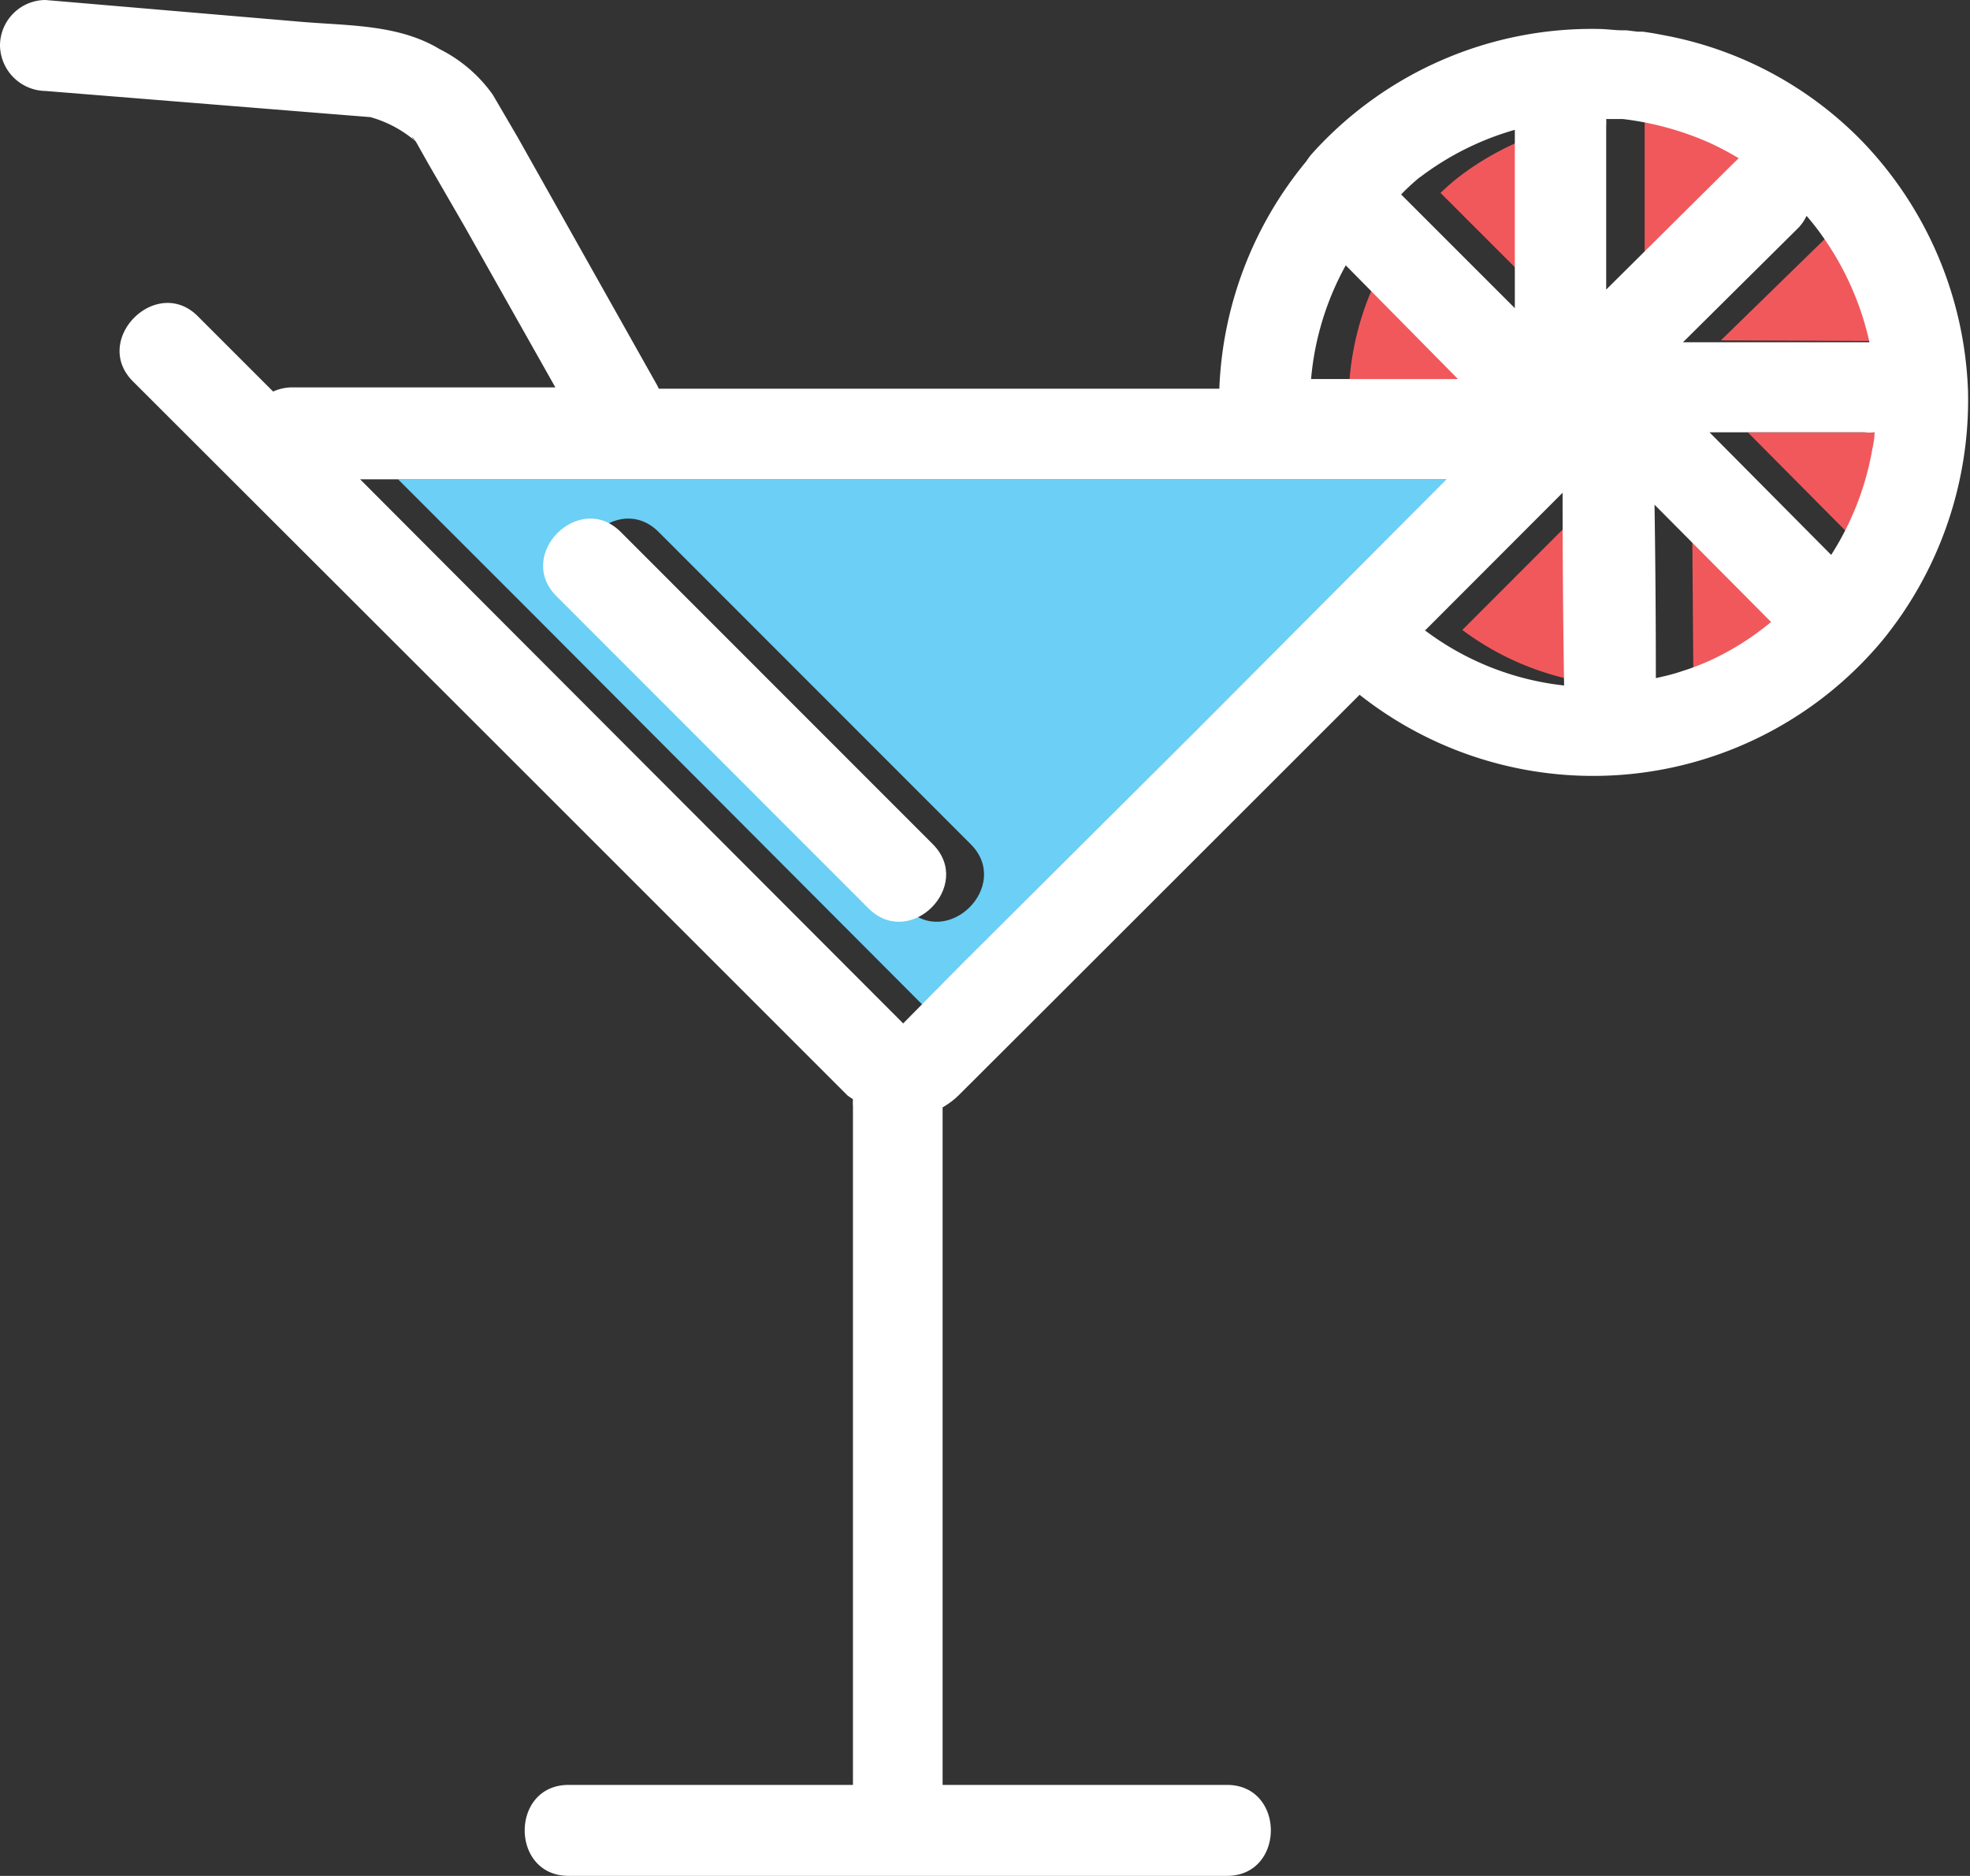 <svg xmlns="http://www.w3.org/2000/svg" viewBox="0 0 103.934 98.98"><rect x="0" y="0" width="103.934" height="98.98" fill="#333333" stroke="none"/><title>Depositphotos_71541107_02</title><g data-name="Layer 2"><g data-name="Layer 1"><g data-name="Layer 2"><path d="M76.76 25.29H21l7.26 7.26L49.65 54l3.13-3.13L65 38.66l13.32-13.37zM47.82 47.93L31.36 31.46c-2.19-2.19 1.2-5.58 3.39-3.39l16.46 16.47c2.19 2.18-1.21 5.58-3.39 3.39z" fill="#6bcff6"/><path d="M77.15 33.24a14.89 14.89 0 0 0 7.36 2.88q0-5.08-.08-10.17zM100.34 18h.29A15.42 15.42 0 0 0 98 12.21a10 10 0 0 0-.65-.81 2.3 2.3 0 0 1-.41.56l-6.15 6zM73 14a15.13 15.13 0 0 0-1.8 6h7.72zm9-7.19a15.11 15.11 0 0 0-5 2.5 11.75 11.75 0 0 0-1 .87l6 6c-.06-3.06 0-6.18 0-9.34zm7.27 19.82l.07 9.15c.38-.08.75-.17 1.12-.28l.64-.21c.38-.13.74-.28 1.1-.44a14.56 14.56 0 0 0 1.7-.93 15.26 15.26 0 0 0 1.48-1.06zm4.27-18.1l.22-.21a15.59 15.59 0 0 0-1.57-.83 15.9 15.9 0 0 0-4.55-1.24h-.87a2.83 2.83 0 0 1 0 .37v8.63zm6.84 14.29h-8.16l6.42 6.47a15.13 15.13 0 0 0 2.15-5.46c.06-.34.11-.69.14-1a2.61 2.61 0 0 1-.59 0z" fill="#f1585c"/><path d="M32.75 28.07c-2.19-2.19-5.58 1.2-3.39 3.39l16.46 16.47c2.19 2.19 5.58-1.2 3.39-3.39z" fill="#fff"/><path d="M103.83 20.67a20 20 0 0 0-5.59-13.22A19.58 19.58 0 0 0 88 1.9l-.42-.08-.38-.07-.53-.08h-.28l-.58-.07h-.2c-.39 0-.78-.06-1.18-.07a19.85 19.85 0 0 0-15.22 6.59 3 3 0 0 0-.29.39 20 20 0 0 0-4.59 12H34.76l-.1-.2-7.35-13.07L26 5a7.6 7.6 0 0 0-2.81-2.41C21.06 1.3 18.45 1.36 16 1.16L2.4 0A2.41 2.41 0 0 0 0 2.4a2.44 2.44 0 0 0 2.4 2.4L17.29 6l2.25.18a6.22 6.22 0 0 1 2.4 1.29l.6 1.07 2 3.46 4.76 8.44H15.46a2.44 2.44 0 0 0-1.05.22l-4-4C8.23 14.53 4.84 17.92 7 20.11l18.8 18.78 18.92 18.92.28.19a2.93 2.93 0 0 0 0 .38v35.8H30c-3.09 0-3.09 4.8 0 4.8h34.73c3.09 0 3.09-4.8 0-4.8h-15V58.43a4.17 4.17 0 0 0 .88-.67L55 53.38l12.6-12.59 4.13-4.13a19.87 19.87 0 0 0 27.56-2.84 20.06 20.06 0 0 0 4.54-13.15zM21.92 7.45c-.29-.29-.18-.28 0 0zm53 1.9a15.12 15.12 0 0 1 5-2.5v9.41l-6-6a11.74 11.74 0 0 1 1-.92zM71 14l5.92 6h-7.75A15.1 15.1 0 0 1 71 14zm-8 24.66L50.78 50.83 47.65 54 26.24 32.55 19 25.29h57.32zm12.2-5.41L82.44 26q0 5.08.08 10.17a14.89 14.89 0 0 1-7.37-2.93zm20.11-21.86c.23.26.45.54.65.81a15.42 15.42 0 0 1 2.67 5.86h-9.84L94.9 12a2.36 2.36 0 0 0 .41-.61zm-10.57 3.89V6.65a2.83 2.83 0 0 0 0-.37h.87a15.88 15.88 0 0 1 4.55 1.24 15.18 15.18 0 0 1 1.57.83l-.22.21zm7.19 18.64a14.59 14.59 0 0 1-1.71.93c-.36.16-.73.31-1.1.44l-.64.21c-.37.11-.74.2-1.12.28q0-4.57-.07-9.15l6.15 6.19a15.23 15.23 0 0 1-1.51 1.1zm6.83-10.1a15.2 15.2 0 0 1-2.15 5.46l-6.42-6.47h8.16a2.63 2.63 0 0 0 .55 0c0 .38-.09.72-.15 1.06z" fill="#fff"/></g></g></g></svg>